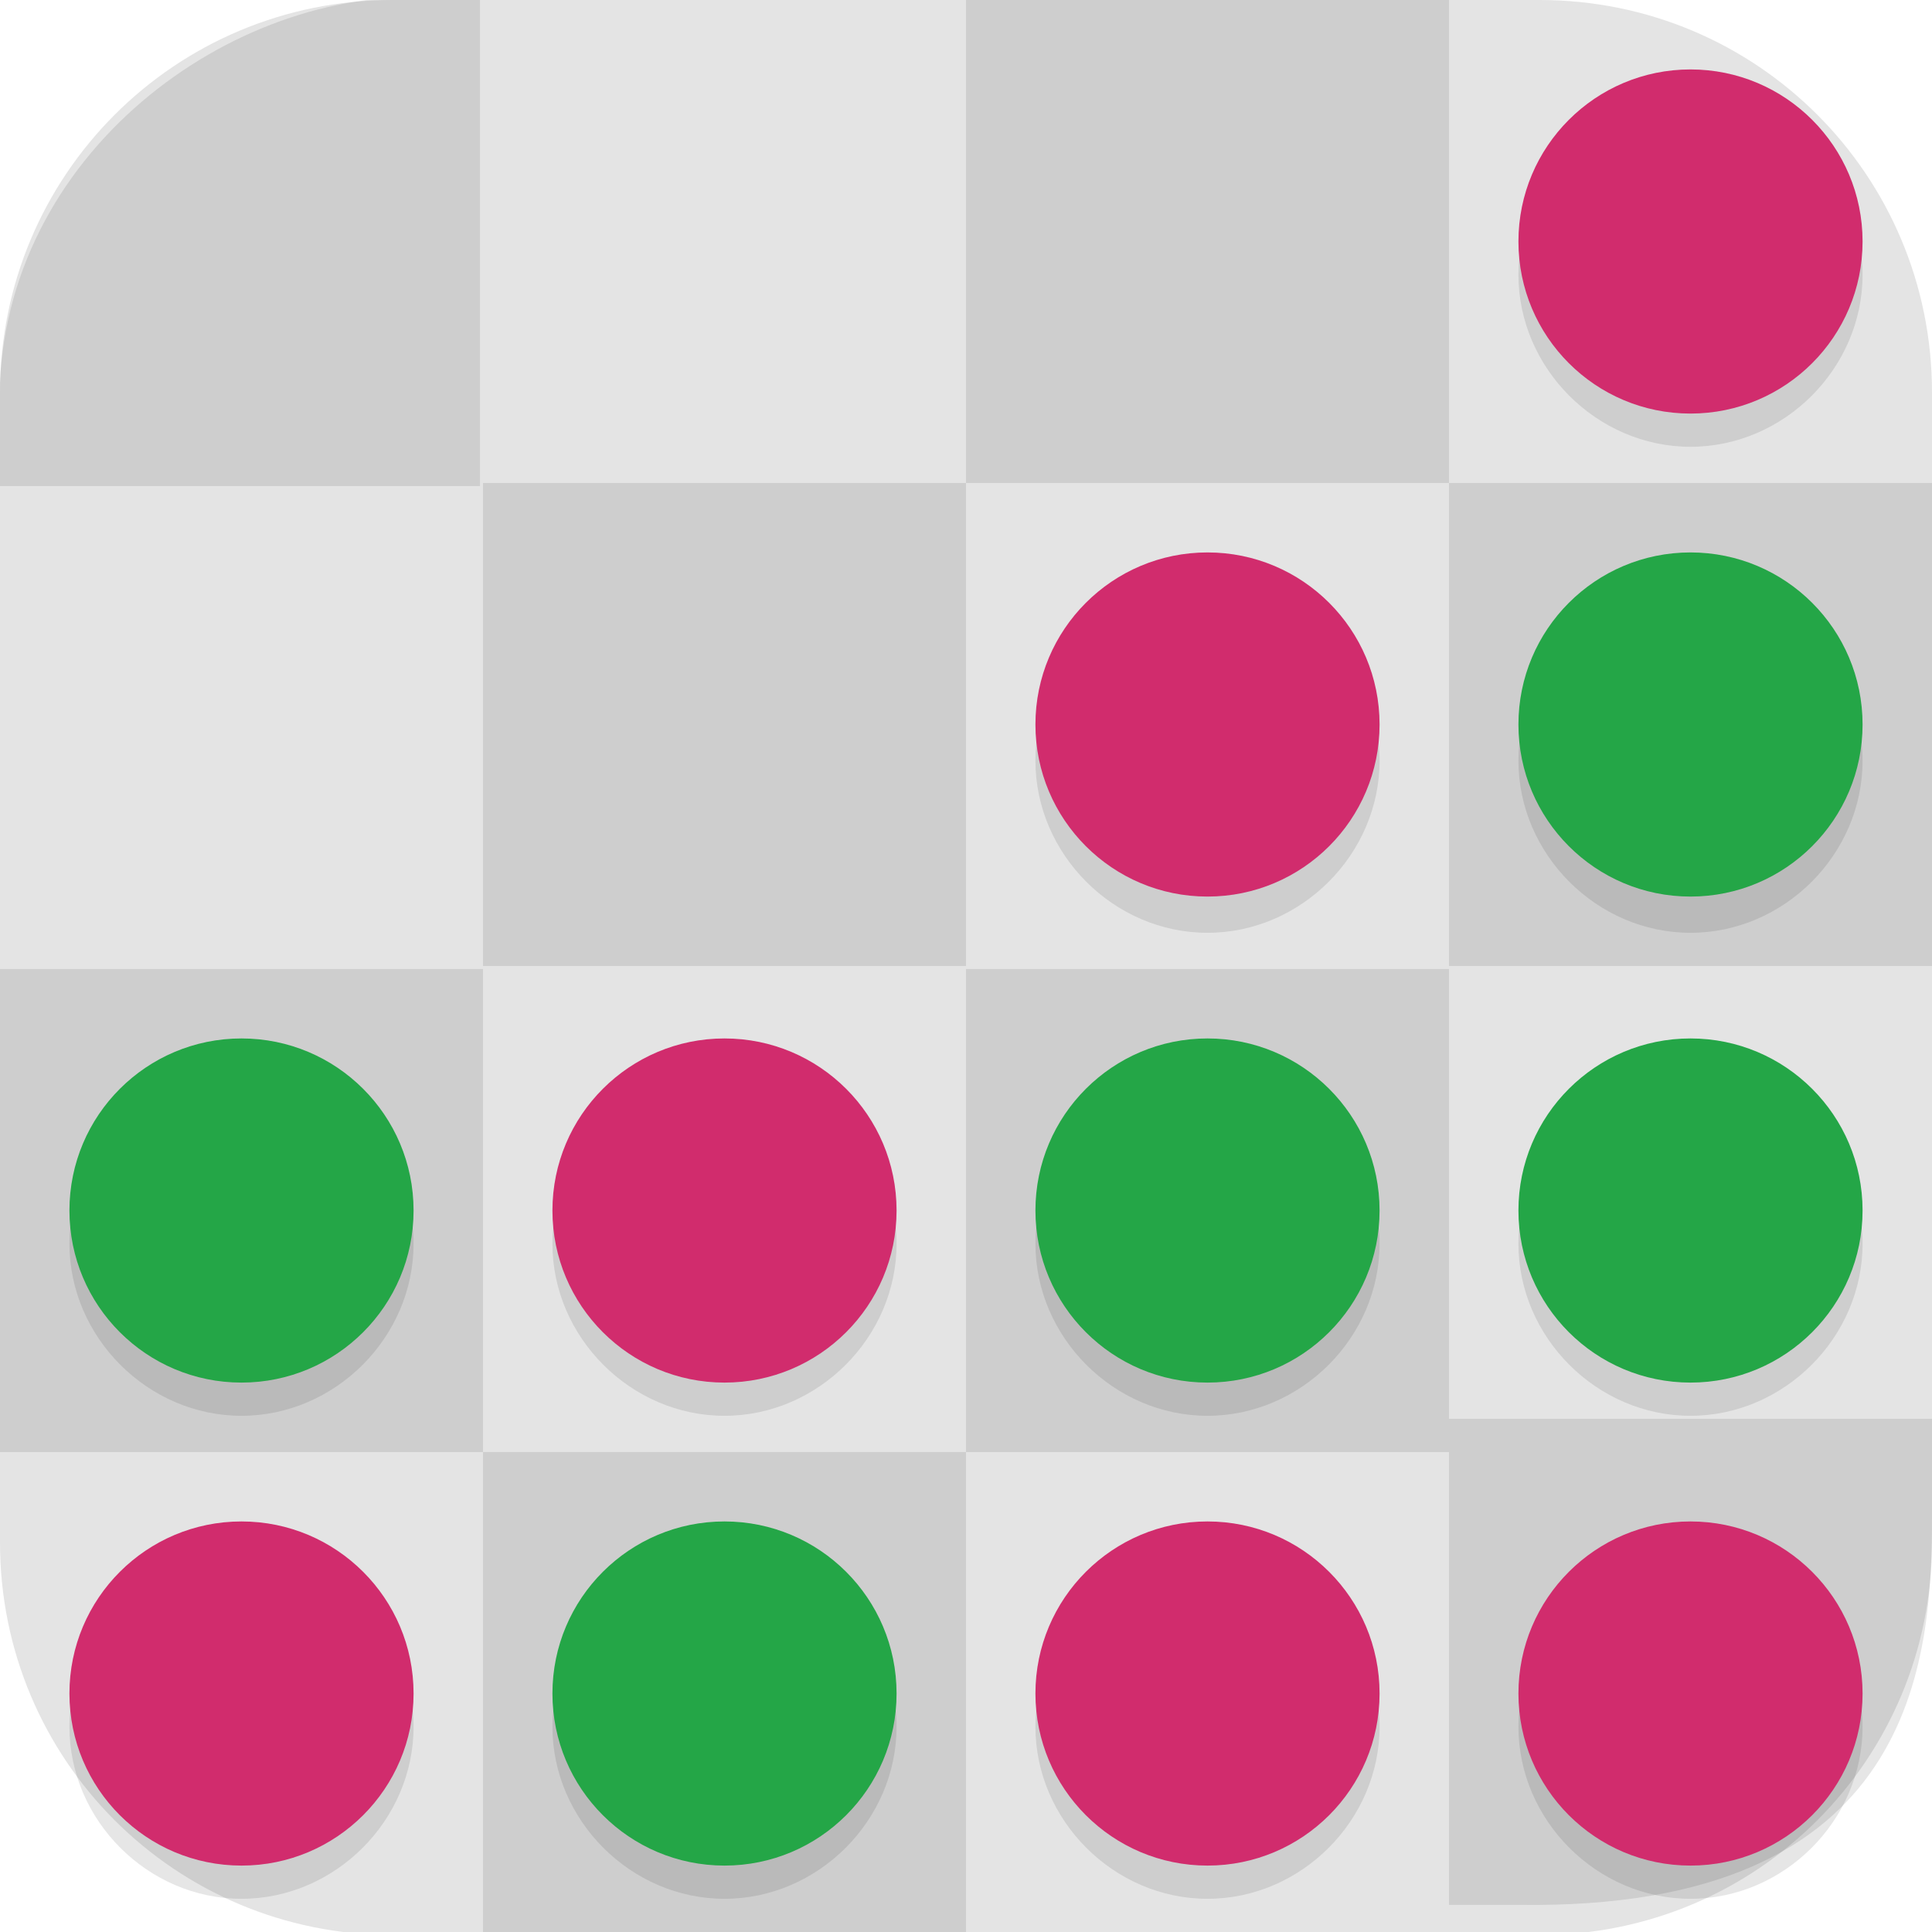 <?xml version="1.0" encoding="UTF-8"?>
<svg id="_图层_1" xmlns="http://www.w3.org/2000/svg" version="1.1" viewBox="0 0 64 64" width="64" height="64">
  <!-- Generator: Adobe Illustrator 29.0.1, SVG Export Plug-In . SVG Version: 2.1.0 Build 192)  -->
  <defs>
    <style>
      .st0 {
        fill: red;
      }

      .st0, .st1, .st2 {
        display: none;
      }

      .st3 {
        fill: #24a647;
      }

      .st1, .st4, .st2 {
        isolation: isolate;
      }

      .st1, .st2 {
        opacity: .2;
      }

      .st4 {
        opacity: .1;
      }

      .st5 {
        fill: #d12c6d;
      }

      .st2 {
        fill: #fff;
      }

      .st6 {
        fill: #e4e4e4;
      }
    </style>
  </defs>
  <path class="st0" d="M50.3,64H13.8c-7.6,0-13.8-6.2-13.8-13.7V13.7C0,6.2,6.2,0,13.7,0h36.5c7.5,0,13.7,6.2,13.7,13.7v36.6c0,7.5-6.2,13.7-13.7,13.7h0Z"/>
  <g>
    <path class="st1" d="M4.8,1.1h54.4c2.7,0,4.8,2.2,4.8,4.8v54.5c0,2.7-2.1,4.8-4.8,4.8H4.8c-2.7,0-4.8-2.2-4.8-4.8V6C0,3.3,2.1,1.1,4.8,1.1Z"/>
    <path class="st6" d="M13,0h38c7.2,0,13,5.8,13,13v38.1c0,7.2-5.8,13-13,13H13c-7.2,0-13-5.8-13-13V13C0,5.8,5.8,0,13,0Z"/>
    <rect class="st4" x="16" y="16" width="16" height="16"/>
    <rect class="st4" x="48" y="16" width="16" height="16"/>
    <path class="st4" d="M13.7-.1C7-.1-.4,5.7,0,13.9v2.2c0,0,15.9,0,15.9,0V0h-2.3Z"/>
    <rect class="st4" x="32" y="0" width="16" height="16"/>
    <rect class="st4" y="32.1" width="16" height="16"/>
    <rect class="st4" x="32" y="32.1" width="16" height="16"/>
    <rect class="st4" x="16" y="48.1" width="16" height="16"/>
    <path class="st4" d="M48,63v-16h16v3.2c0,4.8-.5,13.1-13.7,12.9h-2.3Z"/>
    <path class="st4" d="M56,3.4c-3.2,0-5.7,2.6-5.7,5.7s2.6,5.7,5.7,5.7,5.7-2.6,5.7-5.7-2.6-5.7-5.7-5.7ZM40,19.5c-3.2,0-5.7,2.6-5.7,5.7s2.6,5.7,5.7,5.7,5.7-2.6,5.7-5.7-2.6-5.7-5.7-5.7ZM56,19.5c-3.2,0-5.7,2.6-5.7,5.7s2.6,5.7,5.7,5.7,5.7-2.6,5.7-5.7-2.6-5.7-5.7-5.7ZM8,35.5c-3.2,0-5.7,2.6-5.7,5.7s2.6,5.7,5.7,5.7,5.7-2.6,5.7-5.7-2.6-5.7-5.7-5.7ZM24,35.5c-3.2,0-5.7,2.6-5.7,5.7s2.6,5.7,5.7,5.7,5.7-2.6,5.7-5.7-2.6-5.7-5.7-5.7ZM40,35.5c-3.2,0-5.7,2.6-5.7,5.7s2.6,5.7,5.7,5.7,5.7-2.6,5.7-5.7-2.6-5.7-5.7-5.7ZM56,35.5c-3.2,0-5.7,2.6-5.7,5.7s2.6,5.7,5.7,5.7,5.7-2.6,5.7-5.7-2.6-5.7-5.7-5.7ZM8,51.5c-3.2,0-5.7,2.6-5.7,5.7s2.6,5.7,5.7,5.7,5.7-2.6,5.7-5.7-2.6-5.7-5.7-5.7ZM24,51.5c-3.2,0-5.7,2.6-5.7,5.7s2.6,5.7,5.7,5.7,5.7-2.6,5.7-5.7-2.6-5.7-5.7-5.7ZM40,51.5c-3.2,0-5.7,2.6-5.7,5.7s2.6,5.7,5.7,5.7,5.7-2.6,5.7-5.7-2.6-5.7-5.7-5.7ZM56,51.5c-3.2,0-5.7,2.6-5.7,5.7s2.6,5.7,5.7,5.7,5.7-2.6,5.7-5.7-2.6-5.7-5.7-5.7Z"/>
    <ellipse class="st5" cx="56" cy="8" rx="5.7" ry="5.7"/>
    <path class="st2" d="M4.8,0C2.1,0,0,2.1,0,4.8v1.1C0,3.3,2.1,1.1,4.8,1.1h54.4c2.7,0,4.8,2.1,4.8,4.8v-1.1C64,2.1,61.9,0,59.2,0H4.8Z"/>
    <ellipse class="st3" cx="56" cy="24" rx="5.7" ry="5.7"/>
    <ellipse class="st3" cx="56" cy="40.1" rx="5.7" ry="5.7"/>
    <ellipse class="st5" cx="56" cy="56.1" rx="5.7" ry="5.7"/>
    <ellipse class="st5" cx="40" cy="24" rx="5.7" ry="5.7"/>
    <ellipse class="st3" cx="40" cy="40.1" rx="5.7" ry="5.7"/>
    <ellipse class="st5" cx="40" cy="56.1" rx="5.7" ry="5.7"/>
    <ellipse class="st5" cx="24" cy="40.1" rx="5.7" ry="5.7"/>
    <ellipse class="st3" cx="24" cy="56.1" rx="5.7" ry="5.7"/>
    <ellipse class="st3" cx="8" cy="40.1" rx="5.7" ry="5.7"/>
    <ellipse class="st5" cx="8" cy="56.1" rx="5.7" ry="5.7"/>
  </g>
</svg>